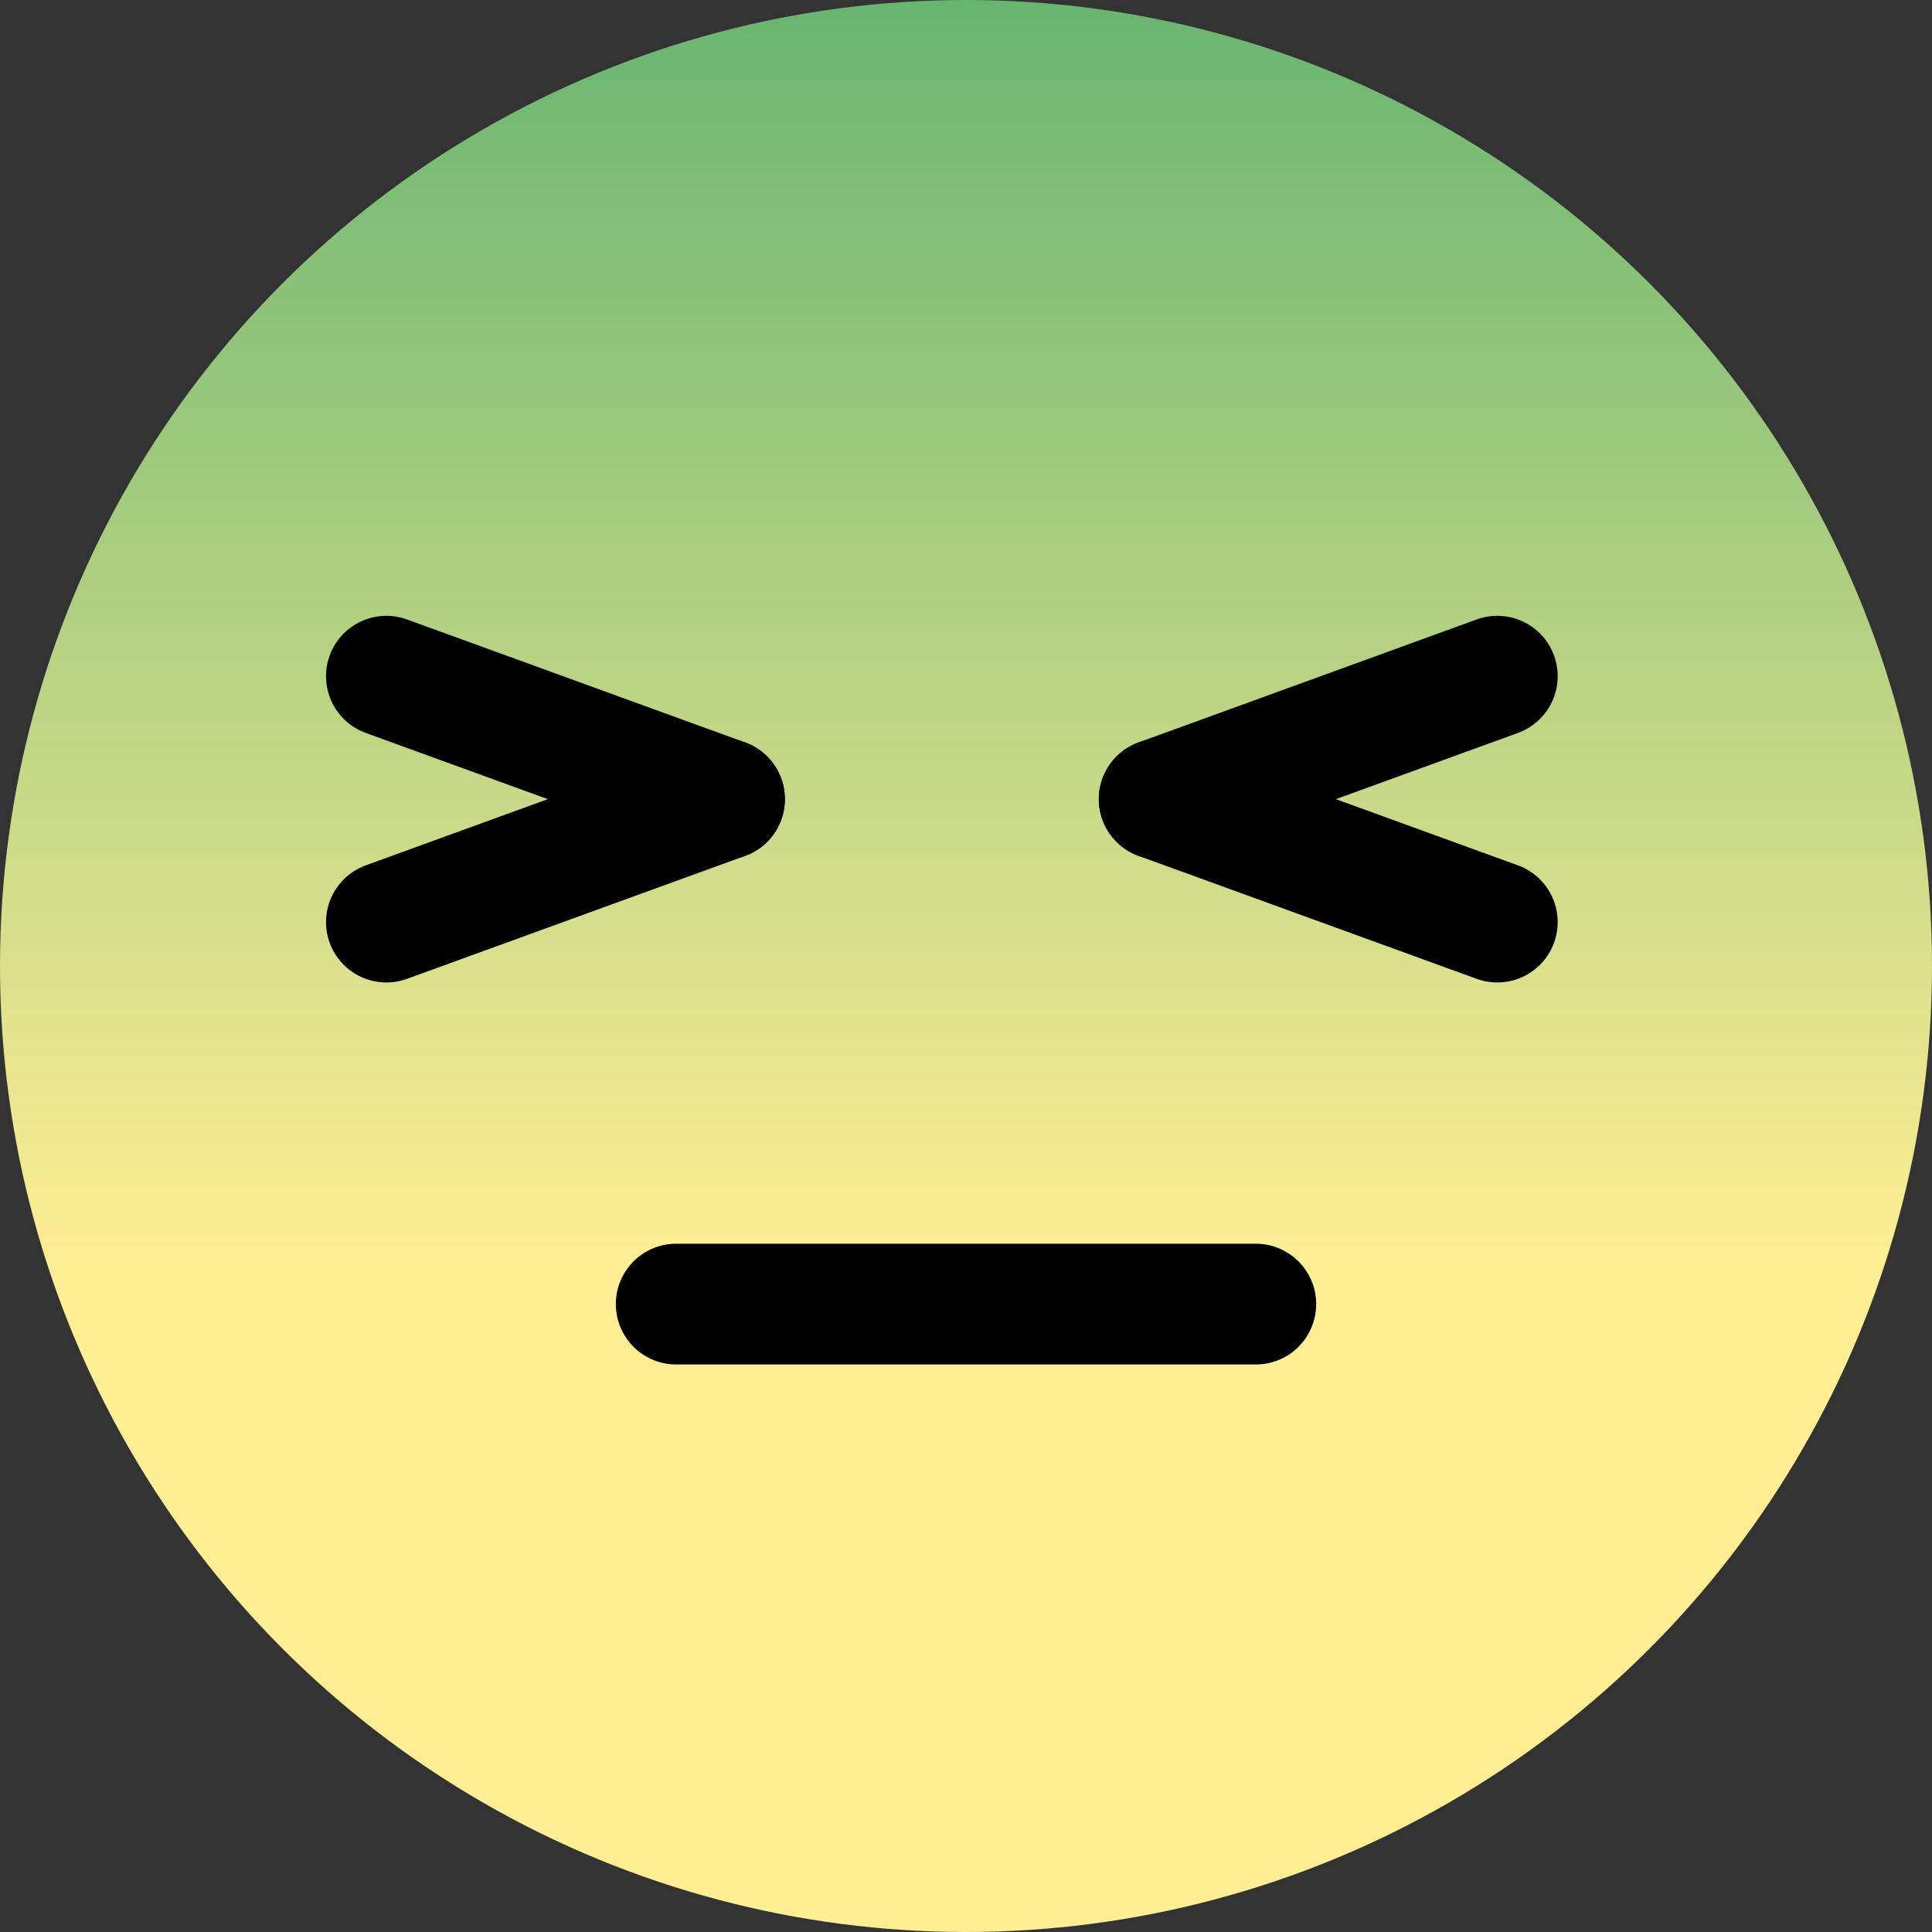 <svg width="40" height="40" viewBox="0 0 40 40" fill="none" xmlns="http://www.w3.org/2000/svg">
<rect x="0" y="0" width="40" height="40" fill="#333333" stroke="none"/>
<circle cx="20" cy="20" r="20" fill="url(#paint0_linear_1174_40124)"/>
<path d="M8 14L15 16.546" stroke="black" stroke-width="2.5" stroke-linecap="round"/>
<path d="M8 19.091L15 16.545" stroke="black" stroke-width="2.5" stroke-linecap="round"/>
<path d="M31 14L24 16.546" stroke="black" stroke-width="2.5" stroke-linecap="round"/>
<path d="M31 19.091L24 16.545" stroke="black" stroke-width="2.5" stroke-linecap="round"/>
<path d="M14 27H26" stroke="black" stroke-width="2.5" stroke-linecap="round"/>
<defs>
<linearGradient id="paint0_linear_1174_40124" x1="20" y1="0" x2="20" y2="40" gradientUnits="userSpaceOnUse">
<stop stop-color="#68B570"/>
<stop offset="0.656" stop-color="#FFEE94"/>
</linearGradient>
</defs>
</svg>
